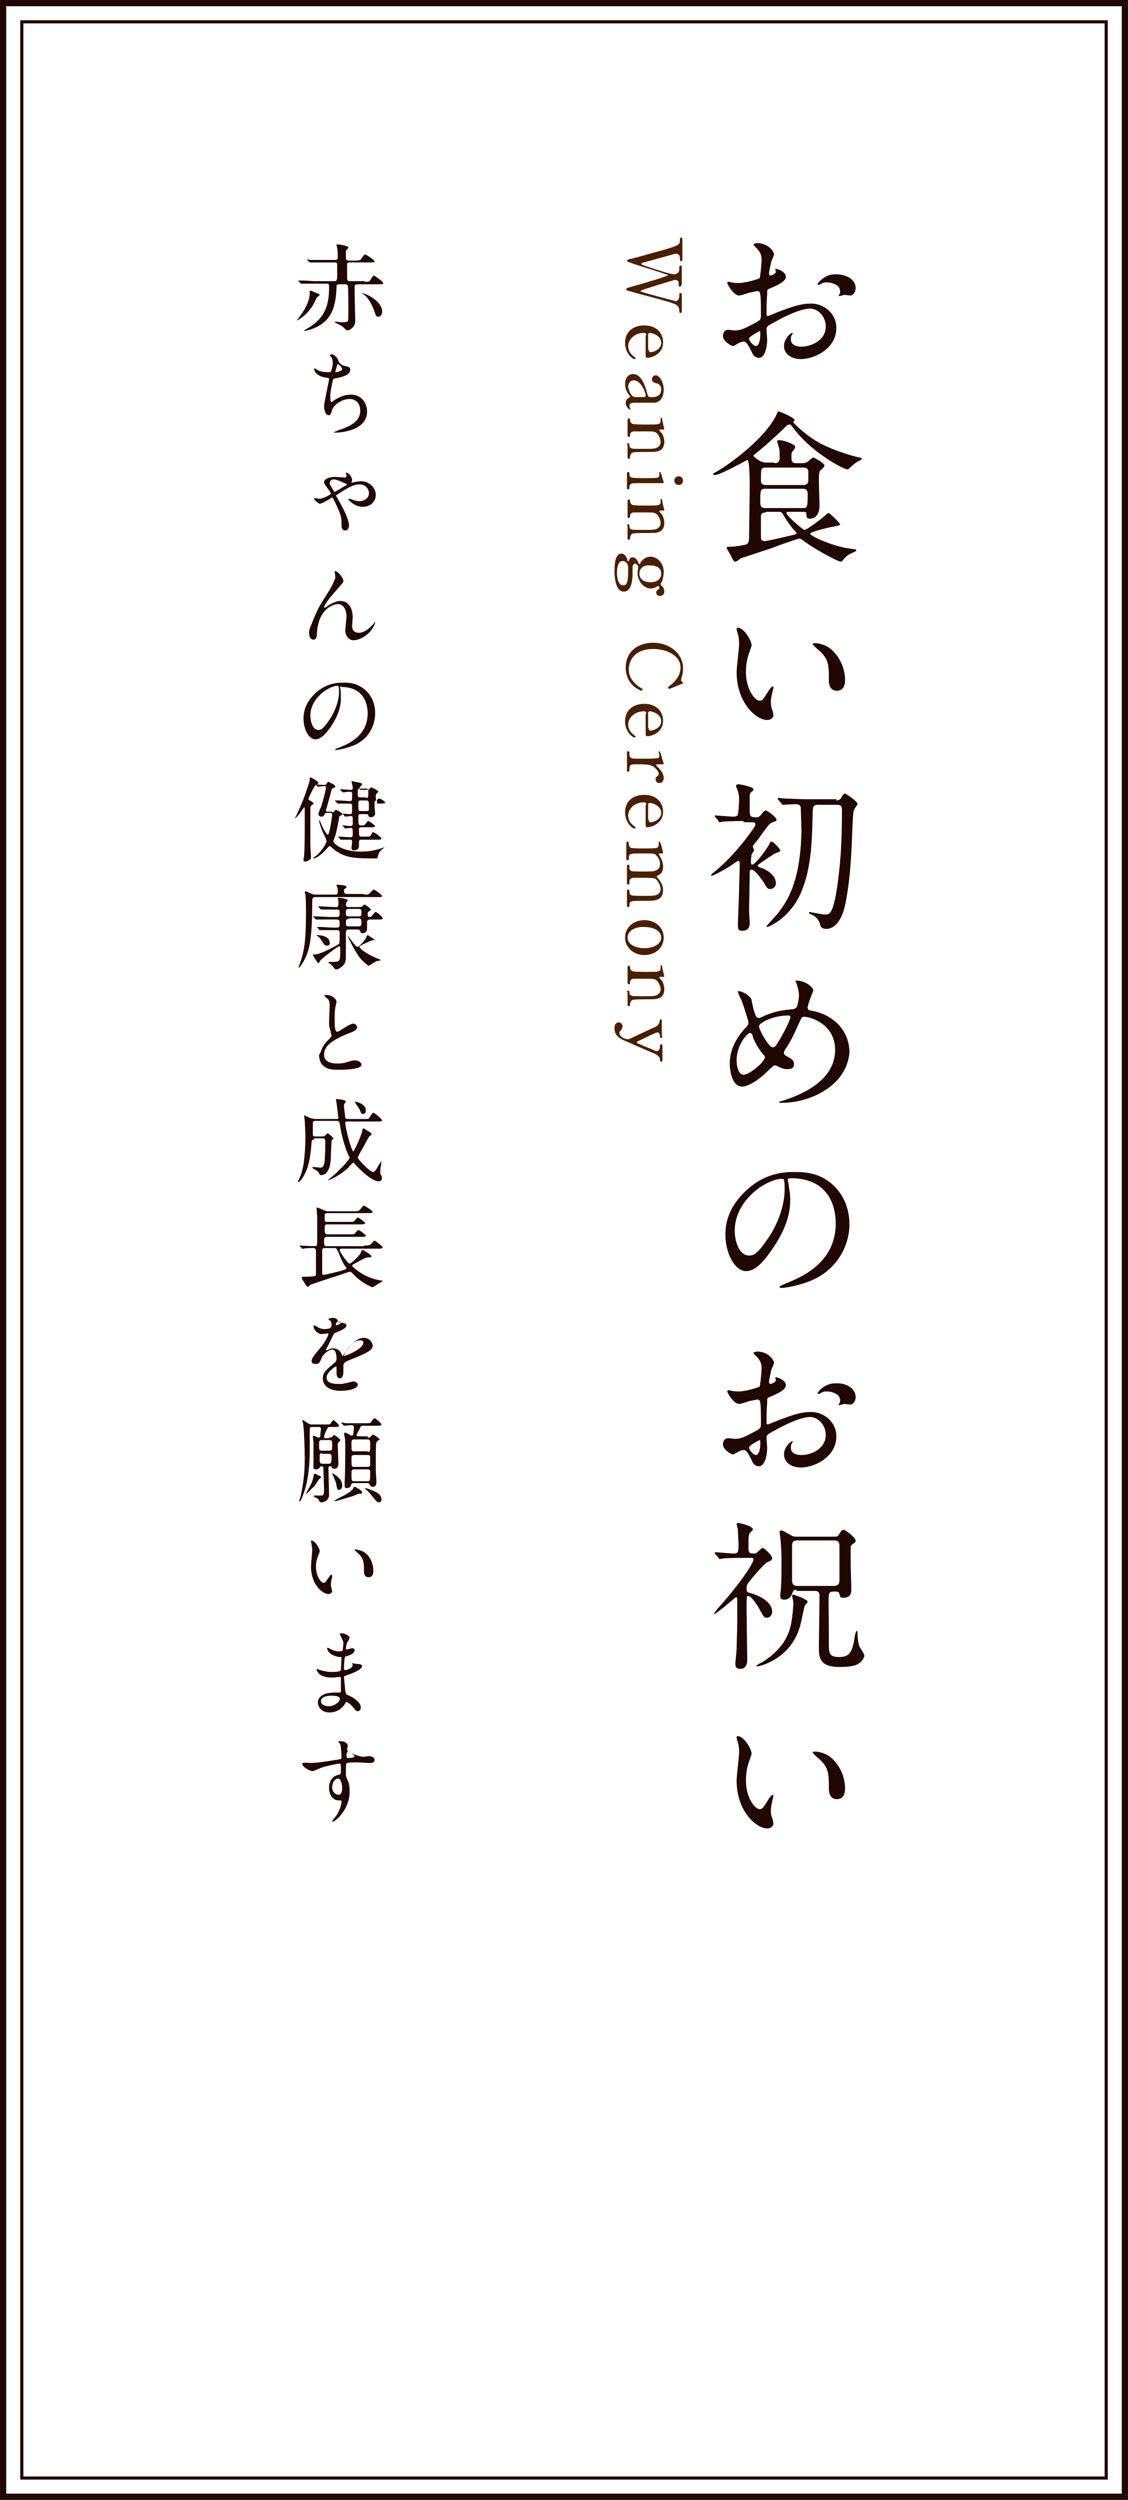<svg version="1.1" id="レイヤー_1" xmlns="http://www.w3.org/2000/svg" x="0" y="0" width="181" height="401" viewBox="0 0 181 401" xml:space="preserve"><rect x="0" y="0" width="181" height="401" fill="#808080" stroke="none"/><style type="text/css">.st3{fill:#210701}</style><g><g><rect x=".5" y=".5" width="180" height="400" fill="#fff"/><rect x=".5" y=".5" width="180" height="400" fill="none" stroke="#210701" stroke-miterlimit="10"/><rect x="3.5" y="3.5" width="174" height="394" fill="none" stroke="#210701" stroke-width=".5" stroke-miterlimit="10"/></g><g><path class="st3" d="M50.2 49c-.8 1.2-1.4 1.7-2.3 2.3 0 0-.2.1-.3.1 0 0 .4-.4.4-.5.9-1.2 1.7-2.6 1.7-3.9 0-.3 0-.4.1-.4 0 0 1 .4 1.2.5.2.1.3.1.3.2s-.5.4-.5.5l-.6 1.2zm8.3-3.8c.5 0 .6 0 .8-.1.1-.1.5-.9.7-.9.1 0 1.5 1 1.5 1.2 0 .2-.3.2-.8.2h-3.3c-.1 0-.3 0-.4.1-.1.1-.1.2-.1 1.1 0 .7.1 3.9.1 4.5 0 .5 0 .9-.6 1.4-.4.3-.6.3-.7.3-.1 0-.2-.1-.4-.3-.3-.3-.4-.4-1.4-.9l-.2-.1c0-.1.1-.1.1-.1.2 0 .9.1 1.1.1.2 0 .6 0 .8-.1.2-.1.2-.3.2-1.9 0-1.1 0-3.7-.1-3.9-.1-.2-.3-.2-.4-.2h-.9c-.5 0-.5.2-.5.4-.1 3.9-1.2 5.9-4.3 6.9-.1 0-.7.2-.8.2 0 0-.1 0-.1-.1.2-.1.4-.2.5-.3 3-1.7 3.5-4 3.5-6.6 0-.5 0-.6-.4-.6h-4.1s-.1 0-.1-.1l-.3-.3-.1-.1h.7c.7 0 1.4.1 2.1.1h3c.5 0 .5-.1.5-1.4v-1.4c-.1-.2-.2-.2-.4-.2h-4s-.1 0-.1-.1l-.3-.3-.1-.1c.1 0 .6.1.7.1h3.9c.1 0 .4 0 .4-.4 0-.5 0-1.1-.1-1.5 0-.1-.1-.4-.1-.5 0-.1.1-.1.2-.1s1.7.2 1.7.5c0 .1-.1.2-.3.4-.1.1-.1.2-.1.9 0 .6 0 .8.5.8h1c.4 0 .7 0 .9-.2.1-.1.5-.8.7-.8.1 0 1.5.9 1.5 1.1 0 .2-.3.2-.8.2h-3.2c-.1 0-.3 0-.4.2v2.2c0 .3 0 .6.4.6h2.4zm2.2 5.6c-.3 0-.4-.1-.6-.8-.7-2-1.5-2.6-1.8-2.8L58 47c.1 0 .4.1.4.1 1.6.5 2.9 1.8 2.9 2.7.1.4-.1 1-.6 1zm-6.4 7.1c.1.3.5.7 1 .8.6.1.9.2.9.6 0 .9-1.4 1.2-2.4 1.4-.3 0-.3.1-.4.3-.4 1.9-.4 2.2-.4 2.8 0 .2 0 .7.2.7.1 0 .2-.1.3-.2.7-.5 1.7-1 2.8-1 1.9 0 2.6 1.6 2.6 2.7 0 2.5-2.7 3.1-3.9 3.3-.6.1-1.1.1-1.2.1 0 0-.2 0-.2-.1 0 0 .6-.2.7-.3 3-.9 3.5-2.1 3.5-3.1 0-1.8-1.4-1.9-1.7-1.9-1.4 0-2.6 1.1-2.8 1.7-.2.8-.3.9-.6.9-.6 0-.7-1.3-.7-1.4 0-.7.8-4 .8-4.4 0-.1 0-.1-.3-.2-1.9-.2-2.1-1.3-2.1-1.4 0 0 0-.1.1-.1s.4.2.5.3c.6.3 1.5.3 1.8.3.2 0 .2 0 .3-.1.1-.2.3-1 .3-1.4 0-.3-.1-.8-.3-1l-.2-.2c0-.1.4-.2.4-.2.1.1.8.3 1 1.1zm-.5 1.7c0 .1.1.1.1.1.2 0 1-.2 1-.5s-.6-.8-.7-.8c-.1.1-.4 1.2-.4 1.2zM51.3 80c.6 0 1.8-.7 1.8-.8 0-.1-.1-.2-.2-.4-.8-1.1-.9-1.2-.9-1.5 0-.3.5-.8 1.8-.8.2 0 1.3.1 1.5.1s.3-.1.3-.3c0-.1-.1-.3-.1-.4 0-.1.1-.1.1-.1.2 0 .9.6.9 1.2 0 .1-.1.3-.1.3v.1h.2c.4-.1.9-.2 1.4-.2 1.2 0 2.3 1 2.3 2.2 0 .8-.6 1.9-2.1 1.9-1.3 0-2.3-1.1-2.3-1.2 0 0 0-.1.1-.1 0 0 .1 0 .4.1.6.2.9.3 1.2.3.6 0 1.6-.3 1.6-1.3 0-.6-.5-1.4-1.5-1.4s-1.8.5-3.7 1.7l-.1.1.4.7c.7 1.2 1.7 3.1 1.7 4.1 0 .5-.3.8-.6.8-.1 0-.6 0-.6-.8 0-1.2 0-1.3-.4-2.3-.4-1-1-2.2-1.1-2.2-.1 0-.1 0-.2.1-.3.2-1.4.9-1.8.9-.2 0-.9-.6-.9-.8 0-.1.1-.1.2-.1.4.1.7.1.7.1zm2.3-3.1c-.7 0-.7.6-.7.6 0 .2.1.3.5 1 .2.3.2.4.3.4.1 0 1.2-.7 1.4-.8 0 0 .6-.3.6-.4-.2-.1-1.6-.8-2.1-.8zm1.5 16.3c0 .2-.1.3-.8 1.1-1.2 1.4-1.6 1.8-2 2.5-.1.1-.3.6-.3.6s0 .1.1.1c.2-.1.5-.3.6-.4 1-.6 1.6-.7 1.9-.7 1.8 0 2 2 2 2.6 0 .2-.1 1.2-.1 1.4 0 1.1.9 1.1 1.1 1.1.8 0 1.6-.6 2.3-1.4.1-.1.3-.4.3-.4v.1c0 .3-.4 1-.7 1.4-.8.9-1.9 1.5-2.8 1.5-.8 0-1.3-.8-1.3-1.6 0-.3.2-1.9.2-2.2 0-.8-.3-2-1.4-2-.3 0-2.8.3-3.3 4.1 0 .2-.1 1-.1 1.1 0 .1-.1.5-.5.5-.2 0-.7-.1-.7-1.1 0-.4 0-.5.4-1.4.1-.3.6-1.5.7-1.7.5-1.1.7-1.4 2.2-3.8.1-.1.7-1.3.8-1.6.1-.1.1-.4.1-.6 0-.1-.1-.6-.1-.7 0 0 0-.1.1-.1.5.1 1.3 1.1 1.3 1.6zm-.5 17v.2c.1.5.1 1 .1 1.6 0 1-.2 2.4-1.5 4.4-1.2 1.8-2 2.2-2.6 2.2-1 0-1.9-1.5-1.9-3.4 0-.8.2-2.3 1.7-3.8 1.9-1.9 3.9-1.9 4.8-1.9 1.4 0 2 .3 2.4.5 1.6.8 2.6 2.4 2.6 4.4 0 2-1.1 4.4-3.8 5.3-1.3.5-2.3.6-2.5.6-.1 0-.1 0-.1-.1 0 0 0-.1.4-.2 1.6-.6 4.8-1.9 4.8-5.6 0-.6-.1-4.2-4.2-4.2-.1-.2-.2-.1-.2 0zm-4.8 4.6c0 1 .4 2.3 1.3 2.3.4 0 .8-.2 1.8-1.7.8-1.2 1.5-2.9 1.5-4.4 0-.9-.1-1-.3-1-1.4.1-4.3 2-4.3 4.8zm3.5 15.5c.1 0 .2 0 .3-.1 0 0 .2-.3.3-.3 0 0 1 .4 1 .7 0 .1-.1.2-.2.2-.3.2-.3.2-.3.5-.2 1-.3 1.6-.5 2.4 0 .2-.4 1.1-.4 1.2 0 .5 1.5 1.7 4.3 1.7 1.5 0 2.5-.2 3.6-.6l.3-.1-.1.1c-.5.4-.7.6-.9 1.1 0 .1-.1.5-.2.6h-.9c-3 0-4.2-.2-5.7-1.2-.2-.1-.9-.8-1-.8-.1 0-.8.8-.9.9-.8.8-1.4 1.1-1.7 1.1v-.1s.3-.3.4-.3c.8-.6 1.7-2 1.7-2.4 0-.1-.1-.2-.1-.4-.5-.8-1.1-2.5-1.1-2.9v-.1s.1.1.2.3c.3.9 1 2.1 1.2 2.1.3 0 .7-3.1.7-3.2 0-.3-.2-.3-.3-.3h-.6c-.1 0-.2 0-.3.2-.1.2-.2.4-.5.4-.2 0-.5-.1-.5-.4 0-.2.3-1 .4-1.1.2-.6.8-2.7.8-3.2 0-.2-.1-.2-.3-.2s-.9.1-1 .1c-.1 0-.2-.3-.3-.3-.2 0-1.2 2.1-1.2 2.2 0 .2 0 .2.4.4.1.1.4.2.4.4 0 .1-.1.1-.2.2-.3.2-.3.4-.3.8v5.8c0 .2.1 1.5.1 1.7 0 .2 0 .4-.2.5-.2.2-.5.3-.7.3-.3 0-.3-.1-.3-.3 0-.1.1-.6.1-.7.1-1.3.1-3.9.1-5.3v-2.1c0-.1 0-.3-.1-.3 0 0-.2.3-.3.4-.5.8-1.1 1.4-1.2 1.4 0-.1.2-.3.2-.4.1-.2.9-1.9 1.3-3 .8-2.3.9-2.5.9-3 0-.1 0-.2.1-.2s1.3.6 1.3.9c0 0 0 .1-.1.1l-.1.1c0 .1 1.1.1 1.2.1.2 0 .2 0 .3-.2.2-.3.3-.3.3-.3s.7.4.8.4c.1.1.3.2.3.4 0 .1 0 .1-.1.1-.4.2-.4.2-.5.4 0 .1-.9 3.3-.9 3.3 0 .2.1.2.2.2h.8zm7.2-1.9c-.3 0-.4.1-.4.4v.7c0 .2.1.8.1 1 0 .3-.3.6-.7.6-.3 0-.4-.2-.4-.3 0-.2-.2-.2-.4-.2h-.8c-.2 0-.4 0-.4.4 0 1.3 0 1.4.5 1.4.4 0 .5 0 .7-.3.2-.3.3-.4.4-.4.1 0 1.1.7 1.1.8 0 .2-.3.2-.8.2H58c-.3 0-.4.1-.4.4 0 1 0 1.1.4 1.1h.6c.6 0 .8 0 .9-.2.2-.4.2-.5.4-.5s1.3.8 1.3 1c0 .2-.3.2-.8.2H58c-.2 0-.4 0-.4.4v.6c0 .7-.7.7-.8.7-.4 0-.4-.2-.4-.5 0-.1.1-.7.1-.9 0-.3-.2-.3-.3-.3h-1.5c-.1 0-.1 0-.1-.1l-.3-.3-.1-.1h.1c.3 0 1.6.1 1.9.1.4 0 .4-.1.4-.7s0-.8-.3-.8c-.1 0-.8.1-.9.1 0 0-.1 0-.1-.1l-.3-.3-.1-.1c.2 0 1.1.1 1.3.1.4 0 .4-.2.4-.4v-.9c0-.3-.2-.3-.3-.3-.1 0-.8.1-.9.1 0 0-.1 0-.1-.1l-.3-.3-.1-.1c.1 0 1.1.1 1.3.1.3 0 .3-.1.3-1.2 0-.3 0-.5-.4-.5h-1.9c-.1 0-.1 0-.1-.1l-.3-.3-.1-.1h.7c.5 0 1.2.1 1.7.1.4 0 .4 0 .4-1.1 0-.2 0-.4-.3-.4-.2 0-1.1.1-1.2.1 0 0-.1 0-.1-.1l-.3-.3-.1-.1c.3 0 1.5.1 1.8.1.1 0 .3 0 .3-.3 0-.1 0-.3-.1-.6 0-.1-.1-.4-.1-.4 0-.1.1-.1.1-.1s.9.2 1 .2c.3.1.6.1.6.3 0 .1 0 .1-.3.4-.1.1-.1.2-.1.3 0 .2.1.2.2.2h1c.2 0 .3 0 .4-.2.1-.1.2-.2.3-.2 0 0 .7.3.8.4.1.1.3.2.3.3 0 .1-.4.4-.4.5v.3c0 .1 0 .6.1.6 0 0 .2-.1.2-.2.1-.1.1-.1.3-.1.2 0 .9.5.9.6 0 .2-.3.2-.8.2h-.5zm-1.8-.4c.4 0 .4-.1.4-.9 0-.4 0-.6-.4-.6h-.9c-.4 0-.4.1-.4.8 0 .4 0 .6.4.6h.9zm.1 2.1c.3 0 .4-.1.4-.4 0-1.1 0-1.3-.4-1.3h-.9c-.4 0-.4.1-.4.7 0 .9 0 1 .4 1h.9zm-.4 13.4c.6 0 .7 0 .9-.2.1-.1.5-.6.7-.6.1 0 1.3.8 1.3 1 0 .2-.1.2-.8.2h-9.8c-.6 0-.6.2-.6.9 0 6.3-.6 7.6-.9 8.4-.5 1.2-1.1 2-1.2 2 0 0-.1 0-.1-.1 0 0 .3-.7.3-.8.7-1.9.9-4 .9-8 0-.6 0-2.2-.1-2.8 0-.1-.1-.3-.1-.4 0-.1.2-.1.2-.1.2 0 .9.4 1 .4.2.1.3.1.6.1h3c.3 0 .5 0 .5-.5 0-.3 0-.6-.1-.7 0 0-.1-.2-.1-.3 0-.1.1-.1.2-.1s.7.1.9.1c.1 0 .5.1.5.3 0 .1 0 .1-.3.3-.1 0-.1.2-.1.3 0 .5.3.5.6.5h2.6zm-2.4 5.6c-.4 0-.5.2-.5.5v3.7c0 .9-.1 1.1-.3 1.4-.3.4-.9.8-1.2.8-.1 0-.2 0-.3-.1-.4-.5-.5-.6-.7-.8 0 0-.3-.1-.3-.2s.1-.1.5-.1c1.1 0 1.2-.1 1.3-.4.1-.2.1-1.4.1-1.7 0-.1 0-.4-.2-.4s-3 2.1-3.1 2.4c-.1.2-.1.3-.2.3-.2 0-.9-1.3-.9-1.3 0-.1.1-.1.4-.1.8 0 3.6-1.5 3.8-1.7.1-.2.1-.3.1-1.7 0-.4-.1-.5-.5-.5h-2.7c-.1 0-.1 0-.1-.1l-.3-.3-.1-.1h.8c.4 0 1.2.1 2.1.1h.3c.2 0 .5 0 .5-.5 0-.6 0-.8-.5-.8h-3.3s-.1 0-.1-.1l-.3-.3-.1-.1h.7c.4 0 1.6.1 2.1.1h1c.5 0 .5-.2.5-.7 0-.2 0-.5-.3-.5h-2.6c-.1 0-.1 0-.2-.1l-.3-.3-.1-.1h.7c.4 0 1.2.1 2.1.1.4 0 .5 0 .5-.6v-.5s-.1-.2-.1-.3c0-.1.1-.1.2-.1.2 0 1.4.2 1.4.4 0 .1-.2.3-.2.4-.1.1-.1.3-.1.3 0 .4.2.4.5.4h1.7c.2 0 .3 0 .4-.1 0 0 .3-.3.4-.3.1 0 1 .6 1 .8 0 .1 0 .1-.3.3-.2.1-.2.2-.2.5 0 .2 0 .4.3.4s.3-.1.8-.7c0 0 .1-.1.2-.1s1.1.7 1.1 1c0 .2-.1.2-.8.2h-1.2c-.4 0-.5.2-.5.4v1c0 .8-.6.8-.7.8-.3 0-.3-.1-.4-.3-.1-.3-.3-.3-.4-.3H56zm-3.5 2.6c-.4 0-.5-.2-.9-.8-.1-.2-.4-.6-.6-.7 0 0-.2-.1-.2-.2s.1 0 .1 0c.6 0 2 .2 2 1.2.1.2-.1.5-.4.5zm3.5-5.9c-.5 0-.5.2-.5.6 0 .4 0 .6.5.6h1.5c.5 0 .5-.2.5-.6 0-.4 0-.6-.5-.6H56zm0 1.6c-.5 0-.5.2-.5.7 0 .4.1.5.5.5h1.5c.5 0 .5-.2.5-.7 0-.4-.1-.6-.5-.6H56zm4 3.4c-.2 0-.5.1-.7.2-1.6.7-1.6.8-1.6.9 0 .3 1.3 1.2 2.5 1.7.1.1.9.3.9.4 0 0-.1.1-.2.1-.4 0-.7.2-.9.3-.2.1-.7.5-.8.5h-.1c-.3-.2-1.1-.9-1.3-1.2-.3-.3-.8-1.2-1.1-1.7-.2-.4-.9-1.7-.9-1.9.1 0 1.2 1.8 1.6 1.8.2 0 1.1-1 1.3-1.4 0-.1.2-.5.3-.5.1 0 .7.5.8.5.4.3.4.3.4.5.1-.3-.1-.2-.2-.2zm-7.4 16.1c.4-.4.6-.6.6-.8 0 0-.1-.4-.1-.5-.2-.6-.3-.9-.3-1.8 0-.3.1-2.1.1-2.5 0-.8-.2-1-.5-1.2l-.4-.4c0-.1.4-.1.4-.1.9 0 1.6.7 1.6 1.1 0 .1-.2.8-.2 1-.1.4-.1 1.1-.1 2 0 .6 0 1.8.4 1.8.2 0 .3-.1 1.1-.6.2-.1 1.1-.7 1.5-.7.3 0 .6.3.6.6 0 .4-.6.7-1.2.9-3.6 1.4-4.1 2.5-4.1 3.5s.9 1.4 2.1 1.4c.8 0 1.3-.1 1.8-.3.7-.2.8-.2 1.1-.2.5 0 1 .3 1 .7 0 .8-3.1.8-3.9.8-.7 0-2.9 0-2.9-2.4.3-.3.4-1.4 1.4-2.3zm-2.2 15.9c-.3 0-.4.1-.4.4-.1 1.6-.3 2.8-.6 3.9-.4 1.3-1.2 2.5-1.5 2.5 0 0-.1 0-.1-.1s0-.1.1-.2c.5-.9.7-2 .8-2.5.2-1.4.3-2.9.3-4.3 0-1.2-.1-2.4-.1-2.7 0-.1-.1-.7-.1-.8v-.1c.1 0 1 .5 1.2.5.1 0 .4.1.6.1H54c.1 0 .3 0 .3-.2 0 0-.3-2.3-.3-2.4l-.1-.5c0-.1 0-.1.2-.1 0 0 1.4.1 1.4.4 0 .1-.2.3-.2.3-.1.1-.1.2-.1.4 0 .3.2 1.8.2 1.9 0 0 .1.2.4.2h2.6c.6 0 .7 0 .8-.1.1-.1.5-.9.7-.9.2 0 1.4 1 1.4 1.2 0 .2-.3.2-.8.2h-4.8c-.2 0-.3 0-.3.2 0 .8 1 4.6 1.3 4.6.1 0 1.2-2.3 1.4-3.2 0-.2.1-.5.2-.5s.1 0 .7.4c.5.3.6.3.6.5 0 .1 0 .1-.1.2 0 0-.3.2-.3.3-.1.1-1.1 2-1.3 2.3-.1.2-.5.9-.5 1 0 .2 1.9 2.3 2.5 2.3.2 0 .5-.4.8-1 .1-.1.4-.7.5-.7s0 .1 0 .1c0 .1-.2 1.3-.2 1.6 0 .1 0 .2.1.4.2.4.2.5.2.6 0 .4-.4.5-.5.5-.9 0-2.4-1.2-3.7-2.6-.3-.3-.3-.4-.4-.4-.1 0-.7.6-.8.8-1.4 1.3-3 2-3.2 2h-.1s1.4-1.1 1.6-1.4c1-.9 1.9-2 1.9-2.2 0-.1 0-.1-.1-.2-.7-1.5-1.1-3.1-1.4-4.7-.1-.9-.2-1-.6-1h-3.4c-.1 0-.4 0-.4.3v1.8c0 .2 0 .4.4.4h1.1c.1 0 .3 0 .4-.1.1 0 .3-.4.5-.4.1 0 .9.7.9.8 0 .1-.3.3-.3.4 0 .1-.1 2.1-.1 2.2 0 1.6-.3 3.3-1.6 3.3-.1 0-.2 0-.2-.1-.1-.2-.2-.4-.3-.5-.1-.1-.9-.5-.9-.6l.1-.1c.2 0 1.1.1 1.2.1.3 0 .6-.1.7-1.1 0-.4.1-.9.1-3.1 0-.2 0-.5-.4-.5h-1.4zm8.3-4.7c0 .3-.1.6-.5.6-.2 0-.3-.2-.4-.5-.1-.3-.6-1-.8-1.3-.1-.1-.1-.1 0-.2 0 0 1.7.3 1.7 1.4zm-.3 21.7c.5 0 .8 0 1.1-.2.1-.1.5-.6.6-.6.1 0 1.3.9 1.3 1.1 0 .2-.4.2-.8.2h-5.9c-.1 0-.2.1-.2.2 0 .3 1.3 2.2 1.6 2.2.2 0 1.6-1.2 1.8-1.8.1-.3.2-.4.3-.4.1 0 1.4.8 1.4 1 0 .2-.1.2-.6.2-.4 0-1.5.7-2.1 1-.4.2-.4.3-.4.3 0 .2 1.9 2 4.6 2.4.2 0 .3.1.3.1s-.1.1-.3.2c-.4.2-.6.4-1 .6l-.3.2c-.1 0-1.8-.7-3-2-.5-.5-.5-.5-.7-.5-.1 0-1.2.4-1.8.6-.7.2-4.3 1.4-4.5 1.5-.1 0-.3.3-.3.3h-.1c-.2 0-.2-.1-.6-.7 0-.1-.3-.4-.3-.5 0-.1-.1-.2-.1-.2 0-.2.2-.2.4-.2.8 0 1 0 1.6-.1.3 0 .3-.2.3-.5v-3.4c0-.5-.1-.6-.5-.6-.3 0-1.2 0-1.5.1h-.2c-.1 0-.1 0-.1-.1l-.3-.3-.1-.1h.1c.3 0 1.9.1 2.3.1.5 0 .5-.2.5-.6v-3.9c0-.3-.1-1.5-.1-1.6 0 0 0-.1.1-.1s.8.3 1 .4c.4.2.6.2.8.2h4.1c.7 0 .7 0 1-.3.4-.5.5-.6.6-.6.1 0 1.4.8 1.4 1 0 .2-.3.2-.8.2h-6.4c-.5 0-.5.1-.5.6 0 .7 0 .8.4.8H56c.6 0 .7 0 .8-.1.1-.1.5-.6.6-.6.2 0 1.2.8 1.2.9 0 .2-.4.2-.8.2h-5.3c-.4 0-.4.3-.4.6 0 .8 0 1 .5 1h3.5c.6 0 .7 0 .8-.1.1-.1.5-.6.6-.6.2 0 1.2.8 1.2.9 0 .2-.4.2-.8.2h-5.4c-.4 0-.5.2-.5.6 0 .7 0 .9.4.9h6zm-6.3.4c-.1 0-.4 0-.4.3v3.6c0 .2 0 .4.2.4s2.4-.5 3-.7c.6-.2.7-.2.7-.4 0 0 0-.1-.3-.4-.4-.6-.8-1.6-1-2.1-.3-.6-.3-.7-.6-.7h-1.6zM50 218.3c0-.4.4-.9 1.4-2.1.7-.8 1.3-2 1.3-2.2 0-.1-.1-.1-.2-.1s-.8.1-.9.1c-.6 0-1.3-.7-1.3-1.3 0 0 0-.1.1-.1s.5.2.6.3c.2.1.6.3 1 .3 1.2 0 1.2-.4 1.2-.7 0-.1 0-.3-.1-.5 0-.1-.4-.3-.4-.4 0-.1.4-.2.7-.2.4 0 .7.1.8.5 0 .2.1.2.7.3.1 0 .7.1.7.4 0 .5-1.1.9-1.8 1.2-.2.1-.2.1-.6.9-.4.8-.4.9-.8 1.6-.1.1-.1.2-.1.2s0 .1.1.1.3-.1.5-.2.4-.1.6-.1c.2 0 .9 0 1.3.9.1.3.1.3.2.3 0 0 .5-.7.6-.8.5-.7 1.5-2.1 2.8-2.1.8 0 1.4.7 1.4 1.3 0 .7-1.2 1.2-2.1 1.6-.4.2-2.1.8-2.3 1-.2.2-.3.3-.3.6v.9c0 .2 0 1.1-.6 1.1-.4 0-.5-.5-.5-.8v-.9c0-.1 0-.2-.1-.2s-1.5.9-1.5 1.8c0 1 1.5 1 1.9 1 .4 0 .7 0 1-.1.2 0 1.2-.3 1.4-.3.3 0 .7.2.7.5 0 .9-2.3 1-2.7 1-1.9 0-2.9-.8-2.9-2 0-1 .6-1.4 2-2.6.1-.1.2-.3.2-.5 0-.7-.1-1.5-.7-1.5s-1.5.7-1.8 1.6c-.2.4-.3.7-.8.7-.4 0-.7-.1-.7-.5zm3.9-5.7s.8-.2.8-.4-.4-.2-.5-.2c-.2 0-.3.4-.3.5s-.1.1 0 .1zm1.3 4.9c.1.1 3.1-1.1 3.1-2.1 0-.4-.3-.4-.5-.4-1.3-.1-2.6 2.2-2.6 2.5zm-2.4 13.1c.2 0 .4 0 .5-.1.2-.3.2-.3.3-.3.1 0 1 .6 1 .8 0 .1-.1.2-.2.3-.2.1-.2.2-.2.5 0 .5.1 2.7.1 2.9 0 .2 0 .9-.6.9-.1 0-.3 0-.4-.1-.1-.2-.1-.3-.3-.3-.3 0-.3.2-.3.3 0 .3.1 3.9.1 4.3 0 .8-.7 1.2-1.3 1.2-.1 0-.3-.2-.3-.3-.2-.3-.3-.4-.4-.4-.1 0-.5-.3-.5-.3 0-.1.1-.1.2-.1h.9c.4 0 .6 0 .6-.9 0-.2-.1-3-.1-3.1 0-.5 0-.7-.3-.7-.2 0-.2.1-.3.2-.1.1-.2.3-.6.3-.3 0-.4-.1-.4-.3v-4c0-.1-.1-.8-.1-.9 0-.1 0-.2.1-.2s.7.3.8.3c.3 0 .3-.2.3-.3 0-.5.1-.9.1-1 0-.4-.2-.4-.4-.4h-1c-.2 0-.4 0-.4.4v3.1c0 2.1-.1 4.9-1.1 7.5-.1.3-.4 1-.6 1 0-.1.1-.6.2-.7.7-3 .7-5.4.7-6.3 0-.8-.1-5.1-.3-5.7l-.1-.3s0-.1.1-.1.2.1.8.5c.3.2.4.2.7.2h2.1c.6 0 .7 0 .8-.1.1-.1.4-.6.5-.6.1 0 .9.7.9.9 0 .2-.3.2-.8.2H53c-.3 0-.4 0-.7.7-.1.1-.3.8-.3.9 0 .2.1.2.2.2h.6zm-1.3 6.4c0 .1-.4.3-.4.4-.6 1-.7 1.1-1 1.3-.2.2-.8.9-1 .9 0-.1.6-1.1.7-1.3.1-.2.4-.8.5-1.5.1-.4.1-.4.2-.4s.4.1.6.3c.2 0 .4.1.4.3zm1.3-4.3c.5 0 .5-.2.5-.7 0-.9 0-1-.5-1h-1.1c-.5 0-.5.2-.5.7 0 .9 0 1 .5 1h1.1zm-1.1.4c-.2 0-.4.1-.4.3v.9c0 .3.1.5.4.5h1c.4 0 .5-.1.5-1.1 0-.3-.1-.5-.4-.5h-1.1zm2.7 5.9c-.2 0-.3-.1-.4-.7-.1-.6-.2-.7-.5-1.5-.1-.1-.1-.3-.2-.4v-.1s1.5.7 1.6 1.8c.1.5-.2.9-.5.9zm3.7.4c0 .1-.1.2-.2.2-.3 0-.4 0-1.3.4-.1 0-2.5.8-2.9.8h-.1c0-.1 1.3-.8 1.6-.9.7-.4 1.3-.8 1.5-1.2 0-.1.1-.2.2-.2s.1 0 .6.3c.6.4.6.4.6.6zm.9-8.8c.4 0 .4 0 .5-.2.1-.1.3-.3.4-.3 0 0 1 .6 1 .8 0 .1-.1.1-.1.1-.3.2-.3.2-.4.4-.1.2-.1 1.9-.1 2.3v2.2c0 .3.1 1.5.1 1.8 0 .2 0 .8-.6.8-.3 0-.3-.1-.5-.4-.1-.2-.3-.2-.4-.2h-2.2c-.3 0-.3.1-.4.4-.1.3-.4.4-.7.4-.2 0-.3-.1-.3-.4v-.6c.1-1.6.1-4.1.1-5.9 0-.4 0-.9-.1-1.3 0-.1-.1-.4-.1-.5 0-.1.1-.2.2-.2.2 0 .9.5 1.1.5.1 0 .1-.1.2-.3 0-.1.1-.9.1-1 0-.2-.1-.4-.3-.4-.2 0-1.2.1-1.3.1 0 0-.1 0-.1-.1l-.3-.3-.1-.1c.1 0 .6 0 .7.1h3.3c.7 0 .8 0 .9-.3.4-.5.4-.5.5-.5.2 0 1.1.8 1.1 1 0 .2-.3.2-.8.2h-2c-.4 0-.5 0-.7.5 0 .1-.5.9-.5 1 0 .2.2.2.4.2H59zm0 2.3c.4 0 .4-.3.4-.6v-.8c0-.3 0-.6-.4-.6h-2.2c-.4 0-.4.3-.4.5 0 1.4 0 1.4.4 1.4H59zm0 2.4c.4 0 .4-.2.4-.5v-1.1c0-.3-.3-.3-.4-.3h-2.2c-.4 0-.4.3-.4.5 0 1.4 0 1.4.4 1.4H59zm0 2.3c.4 0 .4-.1.4-1.5 0-.1 0-.4-.4-.4h-2.2c-.4 0-.4.3-.4.5 0 1.3 0 1.4.4 1.4H59zm1.8 3.4c-.3 0-.5-.3-1-.9-.2-.2-.5-.7-1-1.1l-.3-.3h.1c.2 0 1 .3 1.2.4.7.3 1.3.6 1.4 1.3.1.2-.1.6-.4.6zm-9.5 7.8c0 .1 0 .2-.2.6-.2.6-.4 1.1-.4 1.9 0 1.5.8 2.6 1.2 2.6.3 0 .3-.1.8-.8.1-.1.3-.5.5-.5l.1.1v.3c-.2.7-.2.8-.2 1.1 0 .3 0 .5.1.6 0 .2.1.4.1.5 0 .3-.3.5-.6.5-1 0-2.8-1.6-2.8-4.4 0-.4.2-2.3.2-2.7 0-.3-.1-.7-.1-.9-.1-.4-.1-.4-.1-.5l.1-.1c.6.1 1.3 1.3 1.3 1.7zm7.3.3c.8.6 1.3 1.7 1.3 2.9 0 .3 0 1-.8 1-.7 0-.7-.8-.7-1 0-1.2 0-1.9-.8-2.7-.1-.1-.7-.6-.7-.7l.1-.1c.1.1 1 .1 1.6.6zm-4 13.2l-.1-.2c0-.1.3-.1.4-.1.4 0 1.2.4 1.2.7 0 .1-.3.7-.4.8-.1.2-.2.8-.2 1 0 0 0 .1.1.1 0 0 .1 0 .4-.1.1 0 .3-.1.5-.1.1 0 .4 0 .4.3 0 .6-1 .9-1.4 1-.1 0-.1 0-.2.3 0 0-.1.8-.1 1.5 0 .3 0 .4.2.4s1.2-.3 1.2-.8c0 0-.1-.2-.1-.3s0 0 .1 0 .4.1.5.1c.6 0 1 .1 1 .4 0 .5-1.7 1.2-2.4 1.4-.5.2-.5.2-.5.3 0 .3.2 2 .2 2.2.1.5.1.6.4.7 1.2.5 2.1 1.3 2.1 2 0 .4-.3.6-.5.6s-.3-.1-.8-.7c-.3-.4-.9-.8-1-.8-.1 0-.1.1-.2.2-.3.7-1.3 1.5-2.5 1.5-1.4 0-1.9-1-1.9-1.6 0-.9.9-1.6 2.7-1.6h.8c.2 0 .2 0 .2-.6v-1.7c0-.1 0-.2-.1-.2-.2 0-1.1.1-1.3.1-.3 0-1.4 0-2.1-.6-.2-.2-.4-.6-.4-.7v-.1c.1 0 .5.2.6.2.7.2 1.3.3 1.8.3.4 0 1.4 0 1.5-.3l.1-2c0-.1-.1-.1-.3-.1-1.1-.1-2-.8-2-1.4 0 0 0-.1.1-.1l.4.2c.7.4 1.2.4 1.5.4.3 0 .5-.1.5-.2s.1-1 .1-1.3c-.2-.5-.4-.9-.5-1.1zm-1.5 9.7s-1.6 0-1.6.9c0 .6.8.8 1.2.8.5 0 1.1-.2 1.5-.6.3-.2.4-.6.3-.7-.1-.4-1.1-.4-1.4-.4zm-3.3 10.8c1 0 3-.3 4.1-.5.8-.1.9-.1.9-.5 0-.7-.1-1.6-.2-2 0-.1-.3-.3-.3-.4 0-.1.2-.1.3-.1.7 0 1.2.3 1.2.8 0 .1-.1.4-.1.5 0 .3.4.6 1.3.9.4.1.8.3 1.3.3.2 0 .8-.1.9-.1.2 0 .9.1.9.6 0 .4-.3.5-.8.5-.3 0-1.7-.1-2-.1-.4 0-1.3 0-1.6.1-.2.1-.2.3-.2 1.6 0 .4 0 .5.2 1 .3.6.4 1.1.4 2 0 2.9-2.3 4.8-2.7 4.8 0 0-.1 0-.1-.1 0 0 .6-.8.7-.9.4-.6.8-1.6.8-2.2 0 0 0-.2-.2-.2h-.3c-.8 0-1.5-.8-1.5-2 0-.2 0-1.8 1.5-2.1.4-.1.4-.1.4-.9s0-.9-.3-.9c-.1 0-1.7.3-2.7.6-.3.1-1.3.6-1.6.6-.3 0-1.6-.6-1.6-1.2 0-.1 0-.1.1-.1.3-.1 1 0 1.2 0zm4.4 2.5c-.4 0-.9.6-.9 1.4 0 .8.6 1.2 1 1.2.6 0 .6-.9.6-1.1 0-.5-.1-.9-.2-1 0-.2-.2-.5-.5-.5zm1.4-3.6c0 .2.1.3.3.3.1 0 1 0 1-.3 0-.1-1-.8-1.1-.8-.1.1-.2.4-.2.8z"/></g><g><g><path class="st3" d="M126.1 44.4c0 .9-2 1.6-2.6 1.9-.4.1-.4.2-.4 1.1-.1.6-.1 2.7-.1 2.8 0 .2 0 .5.2.5.1 0 2.2-.9 2.6-1 2.6-1 3.7-1 4.4-1 1.9 0 4 1.5 4 3.9 0 3.4-3.6 5-5.7 5-1.5 0-2.7-.8-2.7-2.1 0-1.2 1.1-2.1 1.3-2.1.1 0 .1.1.1.1 0 .1-.1.1-.1.2-.1.1-.2.3-.2.7 0 1.2 1.4 1.2 1.7 1.2 1.7 0 3.9-1.1 3.9-3.2 0-1.8-1.4-2.9-2.5-2.9-.7 0-2.3.3-5.4 2-1.5.8-1.6.9-1.6 1.3 0 .3.1 1.5.1 1.7 0 1.2-.4 2.9-1.3 2.9-.7 0-1-.5-1.2-1-.8-1.6-1-1.6-1.3-1.6-.2 0-.5.1-.7.2-.2.1-.8.5-1 .5-.3 0-1.6-.8-1.6-1.6 0-.5.3-1 .8-1 .2 0 .9.1 1.1.1.7 0 1.2-.1 2.7-.9 1.3-.7 1.5-.7 1.5-1.5 0-.6 0-2.8-.1-3.3 0-.2-.1-.6-.4-.6-.3 0-1 .2-1.2.2-1.3.4-1.5.5-1.8.5-.9 0-1.9-1.8-1.9-2 0-.1.1-.2.2-.2s.4.1.5.1c.5.1.9.1 1.2.1.9 0 3.1-.6 3.3-.8.1-.2.3-2.5.3-2.8 0-.8-.1-1.3-.9-2.1l-.4-.4c0-.2.4-.3.6-.3 1.7 0 2.7 1.3 2.7 1.8 0 .2-.5 1.2-.5 1.4 0 .2-.3 1.2-.3 1.7 0 .1.1.3.2.3.2 0 .9-.3.9-.6 0-.1-.1-.3-.1-.4l.1-.1c.4.1 1.6.5 1.6 1.3zm-5.9 9.9c0 .4.7 1.2 1.1 1.2.4 0 .7-.7.7-2 0-.1 0-.4-.1-.4 0 0-1.7.9-1.7 1.2zm17.1-8.1c0 .5-.3 1.2-.9 1.2-.2 0-.8-.1-.9-.1-.1 0-.7.2-.8.2-.1 0-.1 0-.1-.1s.1-.2.1-.2c.1-.2.1-.3.1-.5 0-1-1.3-1.4-2.2-1.4-.4 0-.6.1-1 .3-.1.1-.2.1-.3.1-.1 0-.1 0-.1-.1 0-.2 1.1-1.6 2.8-1.6 2.1 0 3.3 1 3.3 2.2zm-13 28.1c.2 0 .8 0 .8-.8 0-1.1 0-1.4-.2-2 0-.1-.2-.6-.2-.7 0-.2.3-.2.4-.2.5 0 2.5.6 2.5 1.1 0 .2-.4.7-.5.8-.1.1-.1.3-.1.7 0 .7 0 1.1.8 1.1h.9c.2 0 .6 0 1-.3.1-.1.6-.6.8-.6.2 0 1.8.9 1.8 1.3 0 .2-.6.7-.7.8-.2.3-.2.8-.2 1.5s.1 3.6.1 4.2c0 1-.5 2-1.5 2-.6 0-.6-.3-.6-.8 0-.3-.3-.3-.7-.3h-2.2c-.1 0-.3 0-.3.2 0 .4 2.6 2.7 2.9 2.7.3 0 2.7-1.7 3.5-2.5.1-.1.2-.2.4-.2.1 0 1.8 1.6 1.8 1.8 0 .2-.4.2-.6.3-.9.1-4.2.9-4.2 1.2 0 .4 3.8 2.1 6.4 2.4.8.1 1 .1 1 .3 0 .1-.3.2-.4.3-.9.3-1.4.8-1.6 1.1-.3.3-.3.4-.5.4-.4 0-4-1.9-5.9-3.3-.4-.3-.5-.4-.7-.4-.3 0-3.7 1.2-4.4 1.5-.6.2-4.9 1.6-5.1 1.7-.1.1-.6.5-.8.5-.2 0-.3-.1-.8-1.1-.1-.2-.6-1-.6-1.1 0-.2.3-.2.5-.2.9 0 1.2-.1 2.4-.3.7-.1.7-.8.7-1.3 0-.9.1-6.9.1-8.2 0-.6 0-4.1-.4-4.1-.1 0-4.3 2.4-5.2 2.4-.1 0-.3-.1-.3-.1 0-.2.4-.3.5-.4 1-.5 7.2-4.6 9.5-8.8.1-.1.3-.7.4-.8 0-.1.1-.1.2-.1s2.5 1 2.5 1.4c0 .1-.2.2-.2.3 0 .2 2.2 2.3 4.3 3.4 2.2 1.2 5.7 2.2 6.4 2.3.1 0 .3.1.3.2s-.2.2-.4.3c-.6.3-.8.5-1.5 1.1-.3.3-.3.3-.4.3-.6 0-5.6-2.6-8.6-6.5-.5-.6-.5-.7-.7-.7-.3 0-.3 0-1.1.8-.2.2-2.3 2.2-3.8 3.4-.2.2-.9.7-.9.8 0 .1 1 1.1 2 1.1h1.4zm4.5 7.2c.7 0 .8-.1.8-2.1 0-.5 0-1-.8-1h-6c-.8 0-.8.3-.8 2 0 .6 0 1.1.8 1.1h6zm.1-3.7c.4 0 .8-.2.8-.7v-1.4c0-.7-.6-.7-.8-.7h-6c-.8 0-.8.2-.8 2.1 0 .7.6.7.8.7h6zm-6 4.4c-.4 0-.7.1-.8.5V86c0 .4 0 .8.6.8.4 0 3.8-.8 4.6-1 .1 0 .5-.1.5-.3 0-.1-.3-.4-.4-.5-.2-.2-1.1-1.3-1.7-2.4-.3-.5-.4-.5-.9-.5h-1.9zm-2.3 21.3c0 .2-.1.3-.3 1-.4 1-.6 2-.6 3.4 0 2.6 1.4 4.5 2.2 4.5.4 0 .5-.1 1.3-1.4.2-.3.6-.9.8-.9.1 0 .1.1.1.2s-.1.4-.1.5c-.3 1.2-.3 1.4-.3 2 0 .4.1.8.2 1 .1.3.2.7.2.9 0 .5-.5.8-1 .8-1.7 0-4.9-2.7-4.9-7.7 0-.7.4-3.9.4-4.6 0-.5-.1-1.2-.2-1.5-.2-.6-.2-.7-.2-.9 0-.1.1-.1.2-.1 1 0 2.2 2.1 2.2 2.8zm12.7.6a6.6 6.6 0 012.3 5c0 .5-.1 1.7-1.3 1.7-1.3 0-1.3-1.4-1.3-1.7 0-2.2 0-3.3-1.4-4.6-.2-.2-1.2-1-1.2-1.2 0-.1.1-.1.2-.1.1-.1 1.6 0 2.7.9zm-14 27.6c-2.3 0-3 .1-3.3.1-.1 0-.4.1-.5.1-.1 0-.2-.1-.2-.2l-.5-.6c-.1-.1-.1-.1-.1-.2s.1-.1.1-.1c.2 0 2.4.2 2.9.2.3 0 .6-.1.7-.3.1-.3.2-2.2.2-2.4 0-.6-.1-1.3-.4-1.9 0-.1-.1-.2-.1-.3 0-.2.2-.3.4-.3s2.4.4 2.4.8c0 .2-.1.3-.3.4-.2.2-.3.3-.3.7 0 2.7 0 2.9.1 3.1.2.3.5.3 1 .3.2 0 .4 0 .8-.5.3-.4.5-.6.7-.6.2 0 1.7 1.1 1.7 1.5 0 .2-.1.2-.6.4s-.6.3-1.6 1.7c-.2.2-.6.9-1.3 1.7-.3.4-.3.4-.3.5 0 .1.2.5.2.6 0 .1-.4.6-.4.7 0 .2-.1.4-.1 1.2 0 .1 0 .4.2.4.5 0 2.5-2.7 2.8-3.4.1-.3.2-.3.3-.3.3 0 1.4 1.2 1.4 1.4s-.2.3-.6.4c-.2.1-.5.2-2.5 1.6-.5.3-.5.4-.5.5 0 .1.2.2.5.3.6.2 2.4 1 2.4 2.5 0 .5-.4.9-.9.9-.4 0-.5-.1-.9-.8-.1-.2-1.5-2.3-2.1-2.3-.2 0-.3.1-.3.4 0 1-.1 5.4-.1 6.2 0 .3.1 1.6.1 1.8 0 .5 0 1.4-1.2 1.4-.5 0-.7-.1-.7-.9 0-.6.2-5.1.2-5.8 0-1.1.1-2.9.1-4.1 0-.1 0-.4-.3-.4-.1 0-.6.4-.9.6-1 .7-3.1 1.8-3.3 1.8 0 0-.1 0-.1-.1s.3-.4.5-.5c1.3-1.1 3.3-2.9 5.8-6.3.7-1 .8-1.1.8-1.4 0-.3-.3-.3-.6-.3h-1.3zm14.9-3.3c.3 0 .5-.1.7-.3.4-.7.5-.8.7-.8.1 0 2 1.2 2 1.7 0 .1-.5.7-.5.8-.2.4-.2.8-.3 2.5-.1 2.2-.2 8.3-1.2 12.9-.6 2.7-1.8 3.8-3 3.8-.7 0-.9-.3-1-.7-.1-.4-.3-.9-1-1.4-.1-.1-.8-.3-.8-.5 0-.1.1-.1.2-.1s.3.1.5.1c1.1.2 1.5.3 1.9.3.7 0 1.3 0 2-4.9.3-2.4.7-5.2.7-11.9 0-.6-.2-.8-.8-.8h-2.9c-.9 0-1 .2-1 1.5-.1 4.2-.2 8.2-1.6 11.9-1.7 4.7-5.5 6.2-5.7 6.2 0 0-.1 0-.1-.1s1.6-1.8 1.9-2.2c1.2-1.6 3.6-4.7 3.7-13.3 0-.5-.1-2.8-.1-3.3s-.1-.8-.9-.8c-.3 0-1.8.1-2 .1-.1 0-.2-.1-.2-.2l-.5-.6c-.1-.1-.1-.1-.1-.2s.1-.1.1-.1c.2 0 1 .1 1.1.1.8 0 2.1.1 3.6.1h4.6zm-8.7 48.5c-.4 0-.5 0-.5-.1s.1-.1.8-.3c3.4-1.1 8.2-3.4 8.2-8.1 0-4.1-3.9-5.3-5-5.3-.4 0-.4.2-1.1 1.7-.8 1.8-1.2 2.5-2 3.7-.1.2-.1.3-.1.4 0 .3.2.4.4.5.9.5 1.2.7 1.2 1.3 0 .7-.5.8-1 .8-.6 0-.9-.1-1.5-.4-.4-.2-.4-.2-.5-.2-.3 0-.3.1-.8.5-2.1 2.2-3.8 2.9-4.5 2.9-1.7 0-2-2.7-2-3.7 0-2.7 1.6-4.8 2.7-5.9.2-.2.3-.4.3-.7 0-.2-1-3.4-1.2-3.7-.1-.2-.5-1.1-.5-1.2 0 0 0-.1.1-.1.8 0 2 .9 2.1 1.4.3 1.7.6 2.4.7 2.6.1.2.3.3.5.3s1.1-.5 1.2-.5c1.5-.6 2.8-.8 4.1-.9.2 0 .5-.1.7-.3.2-.3.4-1.4.4-1.9 0-.1 0-1-.5-2.2 0-.1-.1-.1-.1-.1 0-.1.2-.1.3-.1 1.2 0 2.6 1 2.6 1.6 0 .1-.9 2.2-.9 2.7 0 .4.3.5.5.5 3.6.6 6.2 3.2 6.2 6.7-.4 5.3-6.2 8.1-10.8 8.1zm-2.9-7.6c-.8-.9-1.5-2.1-1.8-3-.1-.4-.2-.6-.5-.6s-2.1 1.8-2.1 4.4c0 1.4.5 2.3 1.1 2.3 1 0 3.4-2.1 3.4-2.7.1-.2 0-.3-.1-.4zm3.9-6.4c-1.7 0-3.1.5-4 1-.4.3-.7.4-.7.8s1.5 3.3 2.2 3.3c.3 0 .4-.1.9-.9 1.4-2.3 1.9-3.7 1.9-3.8.1-.4-.2-.4-.3-.4zm-.1 26.5c0 .1.1.2.1.3.1.8.3 1.7.3 2.8 0 1.7-.4 4.2-2.7 7.6-2.1 3.2-3.4 3.8-4.4 3.8-1.7 0-3.3-2.7-3.3-5.9 0-1.4.3-4 2.9-6.6 3.3-3.4 6.8-3.4 8.3-3.4 2.4 0 3.5.5 4.2.8 2.8 1.4 4.5 4.2 4.5 7.6 0 3.4-2 7.5-6.6 9.2-2.2.8-3.9 1-4.3 1-.1 0-.3 0-.3-.2 0-.1.1-.1.7-.4 2.7-1.1 8.3-3.3 8.3-9.8 0-1-.1-7.2-7.2-7.2-.5 0-.5.2-.5.4zm-8.5 8c0 1.7.7 4 2.3 4 .8 0 1.4-.3 3.2-3 1.4-2.1 2.5-5 2.5-7.6 0-1.6-.1-1.7-.4-1.7-2.5 0-7.6 3.4-7.6 8.3zm8.2 24.8c0 .9-2 1.6-2.6 1.9-.4.1-.4.2-.4 1.1-.1.6-.1 2.7-.1 2.8 0 .2 0 .5.2.5.1 0 2.2-.9 2.6-1 2.6-1 3.7-1 4.4-1 1.9 0 4 1.5 4 3.9 0 3.4-3.6 5-5.7 5-1.5 0-2.7-.8-2.7-2.1 0-1.2 1.1-2.1 1.3-2.1.1 0 .1.1.1.1 0 .1-.1.1-.1.2-.1.1-.2.3-.2.7 0 1.2 1.4 1.2 1.7 1.2 1.7 0 3.9-1.1 3.9-3.2 0-1.8-1.4-2.9-2.5-2.9-.7 0-2.3.3-5.4 2-1.5.8-1.6.9-1.6 1.3 0 .3.1 1.5.1 1.7 0 1.2-.4 2.9-1.3 2.9-.7 0-1-.5-1.2-1-.8-1.6-1-1.6-1.3-1.6-.2 0-.5.1-.7.2-.2.1-.8.5-1 .5-.3 0-1.6-.8-1.6-1.6 0-.5.3-1 .8-1 .2 0 .9.1 1.1.1.7 0 1.2-.1 2.7-.9 1.3-.7 1.5-.7 1.5-1.5 0-.6 0-2.8-.1-3.3 0-.2-.1-.6-.4-.6-.3 0-1 .2-1.2.2-1.3.4-1.5.5-1.8.5-.9 0-1.9-1.8-1.9-2 0-.1.1-.2.2-.2s.4.1.5.1c.5.1.9.1 1.2.1.9 0 3.1-.6 3.3-.8.1-.2.3-2.5.3-2.8 0-.8-.1-1.3-.9-2.1l-.4-.4c0-.2.4-.3.6-.3 1.7 0 2.7 1.3 2.7 1.8 0 .2-.5 1.2-.5 1.4 0 .2-.3 1.2-.3 1.7 0 .1.1.3.2.3.2 0 .9-.3.9-.6 0-.1-.1-.3-.1-.4l.1-.1c.4.1 1.6.5 1.6 1.3zm-5.9 10c0 .4.7 1.2 1.1 1.2.4 0 .7-.7.7-2 0-.1 0-.4-.1-.4 0 0-1.7.8-1.7 1.2zm17.1-8.1c0 .5-.3 1.2-.9 1.2-.2 0-.8-.1-.9-.1-.1 0-.7.2-.8.2-.1 0-.1 0-.1-.1s.1-.2.1-.2c.1-.2.1-.3.1-.5 0-1-1.3-1.4-2.2-1.4-.4 0-.6.1-1 .3-.1.1-.2.1-.3.1-.1 0-.1 0-.1-.1 0-.2 1.1-1.6 2.8-1.6 2.1-.1 3.3 1 3.3 2.2zm-18 25.8c-.6 0-2.4 0-3.3.1-.1 0-.5.1-.5.1-.1 0-.1-.1-.2-.2l-.5-.6c-.1-.1-.1-.1-.1-.2s0-.1.1-.1c.5 0 2.5.2 2.9.2.8 0 .8-.3.8-1.7 0-.2-.1-1.7-.1-2.1 0-.2-.2-.8-.2-.9 0-.2.2-.2.3-.2.2 0 2.3.5 2.3 1 0 .2-.1.2-.4.5-.2.2-.3.5-.3 1.6v1c0 .2 0 .8.6.8.5 0 .6 0 .8-.2.4-.4.8-.7.9-.7.2 0 1.5 1.2 1.5 1.6 0 .4-.3.5-.8.7-.4.2-2 2-2.7 2.9-.5.6-.6.8-.6 1.3s0 .6.8.8c2.3.7 3.3 1.9 3.3 2.9 0 .5-.3 1-.8 1s-.5-.1-1.2-1.3c0-.1-1.3-2.2-1.8-2.2-.3 0-.3.1-.3 2.1 0 1.3.1 7 .1 8.2 0 .4-.1 1.4-1.1 1.4-.8 0-.8-.5-.8-.9 0-.2.2-2 .2-2.4 0-1 .1-2.8.1-4.8v-2.9c0-.2 0-.5-.2-.5-.1 0-3.1 2.7-3.5 2.7-.2 0 .4-.6.5-.8 4.2-4.7 5.8-7.5 5.8-7.9s-.4-.3-.6-.3h-1zm10.3 7c0 .2-.5.6-.5.8-.1.2-.6 2.9-.8 3.4-1.6 5.2-6.6 6.2-6.7 6.2-.1 0-.2 0-.2-.1s.7-.5.8-.5c3.4-2.1 4.2-4.3 4.6-5.6.3-1.1.5-3.2.5-4.1 0-.2-.2-.9-.2-1 0-.2.2-.2.2-.2.2 0 1 .4 1.2.4.8.4 1.1.6 1.1.7zm-1.8-1.9c-.2 0-.4 0-.6.4-.2.6-.5 1.2-1.4 1.2-.6 0-.6-.4-.6-.7 0-.2.1-.9.1-1 .1-1.1.1-3.8.1-4.5 0-1.5-.1-3.1-.2-3.8 0-.1-.1-.6-.1-.8 0-.3.2-.3.3-.3.2 0 .3.1 1.4.7.5.3.6.3 1.2.3h5.8c.4 0 .6 0 .8-.3.4-.7.5-.8.8-.8.3 0 1.9 1.3 1.9 1.7 0 .2-.1.3-.2.4-.5.3-.5.4-.6.6v2.5c0 .6.1 3.6.1 4.3 0 .5 0 1.4-1.3 1.4-.5 0-.5-.2-.6-.6-.1-.4-.4-.4-.7-.4-.6 0-1 0-1 .7-.1.4 0 1.9 0 7.7 0 1.5.1 2.1 1.6 2.1s2.1-.5 2.5-2.9c0-.2.2-1.3.4-1.3.1 0 .1.4.1.5 0 .4.1 1.5.3 2 .1.2.8 1.2.8 1.5 0 .2-.3.9-1 1.3-.3.2-1 .5-3 .5-3.2 0-3.3-1.5-3.3-3.2 0-1.2.1-6.9.1-8.2 0-.2 0-.8-.7-.8h-3zm.2-7.9c-.6 0-.9.1-.9.9v5.5c0 .8.4.9 1 .9h5.6c.8 0 1-.3 1-1V248c0-.8-.4-.9-.9-.9H128zm-7.4 34.2c0 .2-.1.3-.3 1-.4 1-.6 2-.6 3.4 0 2.6 1.4 4.5 2.2 4.5.4 0 .5-.1 1.3-1.4.2-.3.6-.9.8-.9.1 0 .1.1.1.2s-.1.4-.1.5c-.3 1.2-.3 1.4-.3 2 0 .4.1.8.2 1 .1.3.2.7.2.9 0 .5-.5.8-1 .8-1.7 0-4.9-2.7-4.9-7.7 0-.7.4-3.9.4-4.6 0-.5-.1-1.2-.2-1.5-.2-.6-.2-.7-.2-.9 0-.1.1-.1.2-.1 1 0 2.2 2.1 2.2 2.8zm12.7.6a6.6 6.6 0 012.3 5c0 .5-.1 1.7-1.3 1.7-1.3 0-1.3-1.4-1.3-1.7 0-2.2 0-3.3-1.4-4.6-.2-.2-1.2-1-1.2-1.2 0-.1.1-.1.2-.1.1-.1 1.6 0 2.7.9z"/></g><g><path d="M109.3 45.7c0 .1 0 .3-.2.3s-.2-.2-.2-.5c0-.2 0-.6-.6-.6-.1 0-.3 0-.3.1-.5.1-3.7 1.1-4.6 1.4-.5.2-.6.2-.6.3 0 .1.1.1.1.1.2.1 4.7 1.3 5.1 1.4.1 0 .3.1.4.1.5 0 .6-.6.6-.8 0-.5 0-.5.2-.5s.2.2.2.3v2.6c0 .1 0 .3-.2.3s-.2-.1-.2-.5c-.1-.8-.6-.9-1.8-1.3-1.7-.5-4.5-1.2-6.2-1.7-.4-.1-.5-.1-.5-.3s.1-.2.8-.4c.8-.2 4.5-1.3 5.3-1.6.5-.2.6-.2.6-.2 0-.1-.1-.1-.3-.2-1.5-.5-3.8-1.2-5.3-1.7-.5-.2-1-.3-1-.5 0-.1.2-.2.3-.2.5-.1 3.1-.8 3.7-1 4.5-1.2 4.5-1.3 4.5-2.1 0-.2 0-.4.2-.4.1 0 .2.1.2.3v3.1c0 .1 0 .4-.2.4s-.2-.1-.2-.5c0-.3-.1-.7-.6-.7-.1 0-.2 0-.5.1-.7.2-4 1.1-4.7 1.3 0 0-.4.1-.4.2s.2.2.2.2c.5.2 4.4 1.5 5 1.5.3 0 .6-.1.8-.4.1-.2.1-.4.1-.6 0-.2 0-.4.2-.4s.2.2.2.3v2.8zm-5.6 8.1c0-.2 0-.4-.4-.4-1.5 0-2.5 1.1-2.5 2.1 0 .6.3 1.2.7 1.5.1.1.5.4.5.5 0 .1-.1.1-.2.1-.3 0-1.5-.9-1.5-2.6 0-1.8 1.3-2.8 3.1-2.8 2 0 3 1.3 3 2.7 0 2-2 2.5-2.5 2.5-.2 0-.3-.1-.3-.4v-3.2zm.4 2.3c0 .3.1.4.3.4.5 0 1.7-.5 1.7-1.5 0-1.2-1.5-1.6-1.8-1.6s-.3.2-.3.3v2.4zm.8 8.5h-2.8c-.6 0-1.1 0-1.1.5 0 .1.1.3.1.4l.1.1s0 .1-.1.1c-.2 0-.7-.5-.7-1.1 0-.4.3-.7.5-.8.1 0 .2-.1.2-.2s-.1-.2-.2-.3c-.4-.5-.6-1.1-.6-1.7 0-.8.4-1.6 1.3-1.6 1.4 0 2 2.2 2.2 2.9.2.8.2.8.9.8 1 0 1.4-.6 1.4-1.2 0-.8-.6-1-.7-1-.4-.1-.8-.2-.8-.7 0-.3.3-.6.6-.6.7 0 1.3 1.2 1.3 2.3 0 1-.4 2.1-1.6 2.1zm-3.3-1c.1.1.2.1 1.6.1.2 0 .4 0 .4-.3 0-.5-.8-2.4-1.9-2.4-.3 0-.9.2-.9 1.1.1.5.4 1.3.8 1.5zm-1 7.7c0-.2.2-.2.2-.2.2 0 .2.2.2.2 0 .3 0 .5.3.6.2.1.4.1 2.3.1 1.1 0 1.6 0 2-.3.4-.3.4-.7.4-.8 0-.4-.2-.9-.5-1.3-.4-.4-.6-.4-1.9-.4h-2c-.4.1-.5.3-.5.6 0 .1 0 .3-.2.3 0 0-.2 0-.2-.3v-2.4c0-.3.2-.3.2-.3.2 0 .2.2.2.3 0 .3.2.5.4.6.3.1 1.9.1 2.3.1 1.9 0 2.2 0 2.2-.6v-.4c0-.1 0-.1.1-.1s.1.1.2.5c0 .2.3 1.3.3 1.3 0 .1 0 .1-.5.1-.2 0-.3 0-.3.1s.3.4.4.5c.3.5.4 1 .4 1.4 0 .9-.5 1.3-.8 1.4-.5.2-.7.2-2.5.2-.4 0-1.6 0-1.8.1-.1 0-.3.2-.4.6 0 .2 0 .4-.2.4s-.2-.2-.2-.3v-2zm0 4.7c0-.1 0-.3.2-.3s.2.2.2.4.1.4.3.5c.2.1 2 .1 2.4.1.3 0 1.7 0 1.9-.1.1-.1.2-.2.2-.4v-.4c0-.1 0-.1.1-.1s.1.1.3.6c0 .2.3 1 .3 1.1 0 .1-.1.1-.2.1h-3.9c-.9 0-1.4 0-1.4.6 0 .3 0 .4-.2.4s-.2-.2-.2-.3V76zm8.3.4c.4 0 .7.3.7.7 0 .4-.3.7-.7.7s-.7-.3-.7-.7c0-.4.3-.7.7-.7zm-8.3 7.9c0-.2.2-.2.2-.2.2 0 .2.2.2.2 0 .3 0 .5.3.6.2.1.4.1 2.3.1 1.1 0 1.6 0 2-.3.4-.3.4-.7.4-.8 0-.4-.2-.9-.5-1.3-.4-.4-.6-.4-1.9-.4h-2c-.4.1-.5.3-.5.6 0 .1 0 .3-.2.3 0 0-.2 0-.2-.3v-2.4c0-.3.2-.3.2-.3.2 0 .2.2.2.3 0 .3.2.5.4.6.3.1 1.9.1 2.3.1 1.9 0 2.2 0 2.2-.6v-.4c0-.1 0-.1.1-.1s.1.1.2.5c0 .2.3 1.3.3 1.3 0 .1 0 .1-.5.1-.2 0-.3 0-.3.1s.3.4.4.5c.3.5.4 1 .4 1.4 0 .9-.5 1.3-.8 1.4-.5.2-.7.2-2.5.2-.4 0-1.6 0-1.8.1-.1 0-.3.2-.4.6 0 .2 0 .4-.2.4s-.2-.2-.2-.3v-2zm5.7 8.8c0 .1-.3.5-.3.6 0 .1.1.2.3.4.2.2.3.5.3.8 0 .4-.3.7-.7.7-.3 0-.6-.2-.6-.5s.2-.5.4-.6c.1-.1.1-.1.1-.2s0-.3-.2-.3c-.1 0-.3.2-.4.2-.2.1-.5.2-.8.2-1.1 0-2.1-1.2-2.1-2.5 0-.1.1-.7.1-.9 0-.3-.3-.6-.5-.6-.1 0-.2.1-.3.2-.1.2-.1.2-.1 1.4 0 .8-.1 2.9-1.4 2.9-1.5 0-1.5-2.9-1.5-3.3 0-1 .1-2.8 1.1-2.8.6 0 .9.7 1 1.1 0 .1.1.2.1.2s.2-.3.2-.4c.1-.2.3-.3.5-.3.4 0 .7.3.9.8.1.2.1.3.2.3s.2-.2.2-.3c.1-.2.7-.9 1.6-.9 1.2 0 2.1 1.2 2.1 2.4 0 .8-.2 1.2-.2 1.4zM99 91.9c0 .8.2 2 1 2 .6 0 .8-.5.8-2.6 0-.4 0-.6-.2-.9 0-.1-.3-.4-.7-.4-.9 0-.9 1.6-.9 1.9zm3.6.1c0 1.4 1.6 1.4 1.8 1.4.7 0 1.7-.3 1.7-1.4 0-.8-.6-1.3-1.8-1.3-.8-.1-1.7.3-1.7 1.3zm6.8 17.7s-1.9.8-2 .8c-.1 0-.2-.1-.2-.2s0-.1.4-.4c1.4-1.1 1.6-2.2 1.6-2.8 0-2-2.3-3-4.4-3-2.8 0-3.9 1.7-3.9 3.3 0 .9.4 1.9 1.7 2.8.5.3.5.3.5.4s-.1.2-.2.2-.7-.3-1.2-.7c-1.2-1.1-1.3-2.4-1.3-3 0-2.7 2.1-4 4.4-4 2.8 0 4.8 1.9 4.8 4 0 .3 0 .7-.1 1.1 0 .1-.2.7-.2.8 0 .1 0 .3.1.3.2.2.2.2.2.3 0 0-.1.1-.2.1zm-5.7 4.8c0-.2 0-.4-.4-.4-1.5 0-2.5 1.1-2.5 2.1 0 .6.3 1.2.7 1.5.1.1.5.4.5.5 0 .1-.1.1-.2.1-.3 0-1.5-.9-1.5-2.6 0-1.8 1.3-2.8 3.1-2.8 2 0 3 1.3 3 2.7 0 2-2 2.5-2.5 2.5-.2 0-.3-.1-.3-.4v-3.2zm.4 2.3c0 .3.1.4.3.4.5 0 1.7-.5 1.7-1.5 0-1.2-1.5-1.6-1.8-1.6s-.3.2-.3.3v2.4zm-3.5 4c0-.1 0-.3.2-.3s.2.1.2.5c0 .2 0 .4.3.6.2.1.3.1 2 .1.4 0 2.1 0 2.3-.1.1 0 .2-.2.2-.4 0-.1-.1-.5-.1-.6 0-.1.1-.1.1-.1.1 0 .1.1.3.6 0 .2.4 1.3.4 1.4v.1h-.5c-.6 0-.7 0-.7.1s0 .1.2.3c.1.1 1 .9 1 1.8 0 .5-.3.8-.7.8-.4 0-.6-.3-.6-.6s.1-.4.3-.5c.1-.1.2-.2.2-.4 0-.3-.4-.8-.8-1.1-.5-.3-.8-.4-2.6-.4-1.1 0-1.3 0-1.3.9 0 .1 0 .3-.2.3s-.2-.2-.2-.3v-2.7zm3.1 8.3c0-.2 0-.4-.4-.4-1.5 0-2.5 1.1-2.5 2.1 0 .6.3 1.2.7 1.5.1.1.5.4.5.5 0 .1-.1.1-.2.1-.3 0-1.5-.9-1.5-2.6 0-1.8 1.3-2.8 3.1-2.8 2 0 3 1.3 3 2.7 0 2-2 2.5-2.5 2.5-.2 0-.3-.1-.3-.4v-3.2zm.4 2.4c0 .3.1.4.3.4.5 0 1.7-.5 1.7-1.5 0-1.2-1.5-1.6-1.8-1.6s-.3.2-.3.3v2.4zm-3.5 11.4c0-.2.1-.2.2-.2.2 0 .2.2.2.3 0 .7.3.7 2 .7s1.8 0 2.2-.1c.4-.1.8-.4.8-1 0-.7-.6-1.6-1-1.7-.2-.1-1.9-.1-2.2-.1-1.2 0-1.3 0-1.5.1s-.3.3-.3.5c0 .4 0 .5-.2.5s-.2-.2-.2-.3V139c0-.1 0-.3.2-.3.1 0 .1 0 .2.1v.5c.1.5.3.5 2 .5 1.6 0 1.9 0 2.3-.2.3-.1.6-.4.6-1s-.3-1.1-.6-1.4c-.3-.3-.3-.3-2.4-.3-1.7 0-2 0-2 .7 0 .2 0 .4-.2.4s-.2-.2-.2-.3v-2.4c0-.1 0-.3.2-.3s.2.2.2.4c0 .3.2.5.3.6.3.1 2 .1 2.4.1.3 0 1.6 0 1.8-.1.1 0 .3-.2.3-.5v-.4s0-.1.1-.1.1 0 .3.6c.1.3.3 1.1.3 1.2 0 .1-.1.1-.3.1-.3 0-.4 0-.4.1s.2.3.2.4c.2.3.5.9.5 1.6 0 1-.5 1.3-.8 1.4 0 0-.2.1-.2.2s0 .1.2.3c.3.4.8 1 .8 1.9 0 .9-.4 1.3-.9 1.5-.5.2-.7.2-2.7.2-1.4 0-1.8 0-1.8.7 0 .1 0 .3-.2.3-.1 0-.2-.1-.2-.2v-2.4zm5.9 7.5c0 1.6-1.3 2.8-3.1 2.8-1.7 0-3.1-1.2-3.1-2.8s1.3-2.8 3.1-2.8c1.7 0 3.1 1.1 3.1 2.8zm-5.8 0c0 1.1 1.3 1.7 2.7 1.7 1.5 0 2.7-.7 2.7-1.7s-1.1-1.7-2.7-1.7c-1.4-.1-2.7.6-2.7 1.7zm-.1 8.7c0-.2.2-.2.2-.2.2 0 .2.2.2.2 0 .3 0 .5.3.6.2.1.4.1 2.3.1 1.1 0 1.6 0 2-.3.4-.3.4-.7.4-.8 0-.4-.2-.9-.5-1.3-.4-.4-.6-.4-1.9-.4h-2c-.4.1-.5.3-.5.6 0 .1 0 .3-.2.3 0 0-.2 0-.2-.3v-2.4c0-.3.2-.3.2-.3.2 0 .2.2.2.3 0 .3.2.5.4.6.3.1 1.9.1 2.3.1 1.9 0 2.2 0 2.2-.6v-.4c0-.1 0-.1.1-.1s.1.1.2.5c0 .2.3 1.3.3 1.3 0 .1 0 .1-.5.1-.2 0-.3 0-.3.1s.3.4.4.5c.3.5.4 1 .4 1.4 0 .9-.5 1.3-.8 1.4-.5.2-.7.2-2.5.2-.4 0-1.6 0-1.8.1-.1 0-.3.2-.4.6 0 .2 0 .4-.2.4s-.2-.2-.2-.3v-2zm5.7 7.1c0 .2-.1.3-.2.3-.2 0-.2-.2-.2-.3 0-.5-.3-.6-.4-.6-.3 0-2.6 1.2-3.1 1.4-.2.1-.2.2-.2.2 0 .1.1.2.2.2.2.1 1.9.8 2.4 1 .4.2.4.2.6.2.5 0 .5-.7.5-.9 0-.1.1-.2.2-.2.2 0 .2.2.2.3v2.2c0 .1 0 .3-.2.3s-.2-.2-.2-.3c0-.6-.7-.9-.9-1-.2-.1-3.8-1.6-3.9-1.7-1.5-.6-2.5-1-2.5-2.4 0-.8.5-.9.7-.9.3 0 .6.3.6.6s-.2.5-.3.7c-.1.1-.2.2-.2.4 0 .7 1 1 1.3 1 .1 0 .3 0 .4-.1.3-.1 3.6-1.7 3.9-1.8.3-.1.7-.4.8-.8.1-.4.1-.5.2-.5.2 0 .2.2.2.3v2.4z" fill="#4a1f00"/></g></g></g></svg>